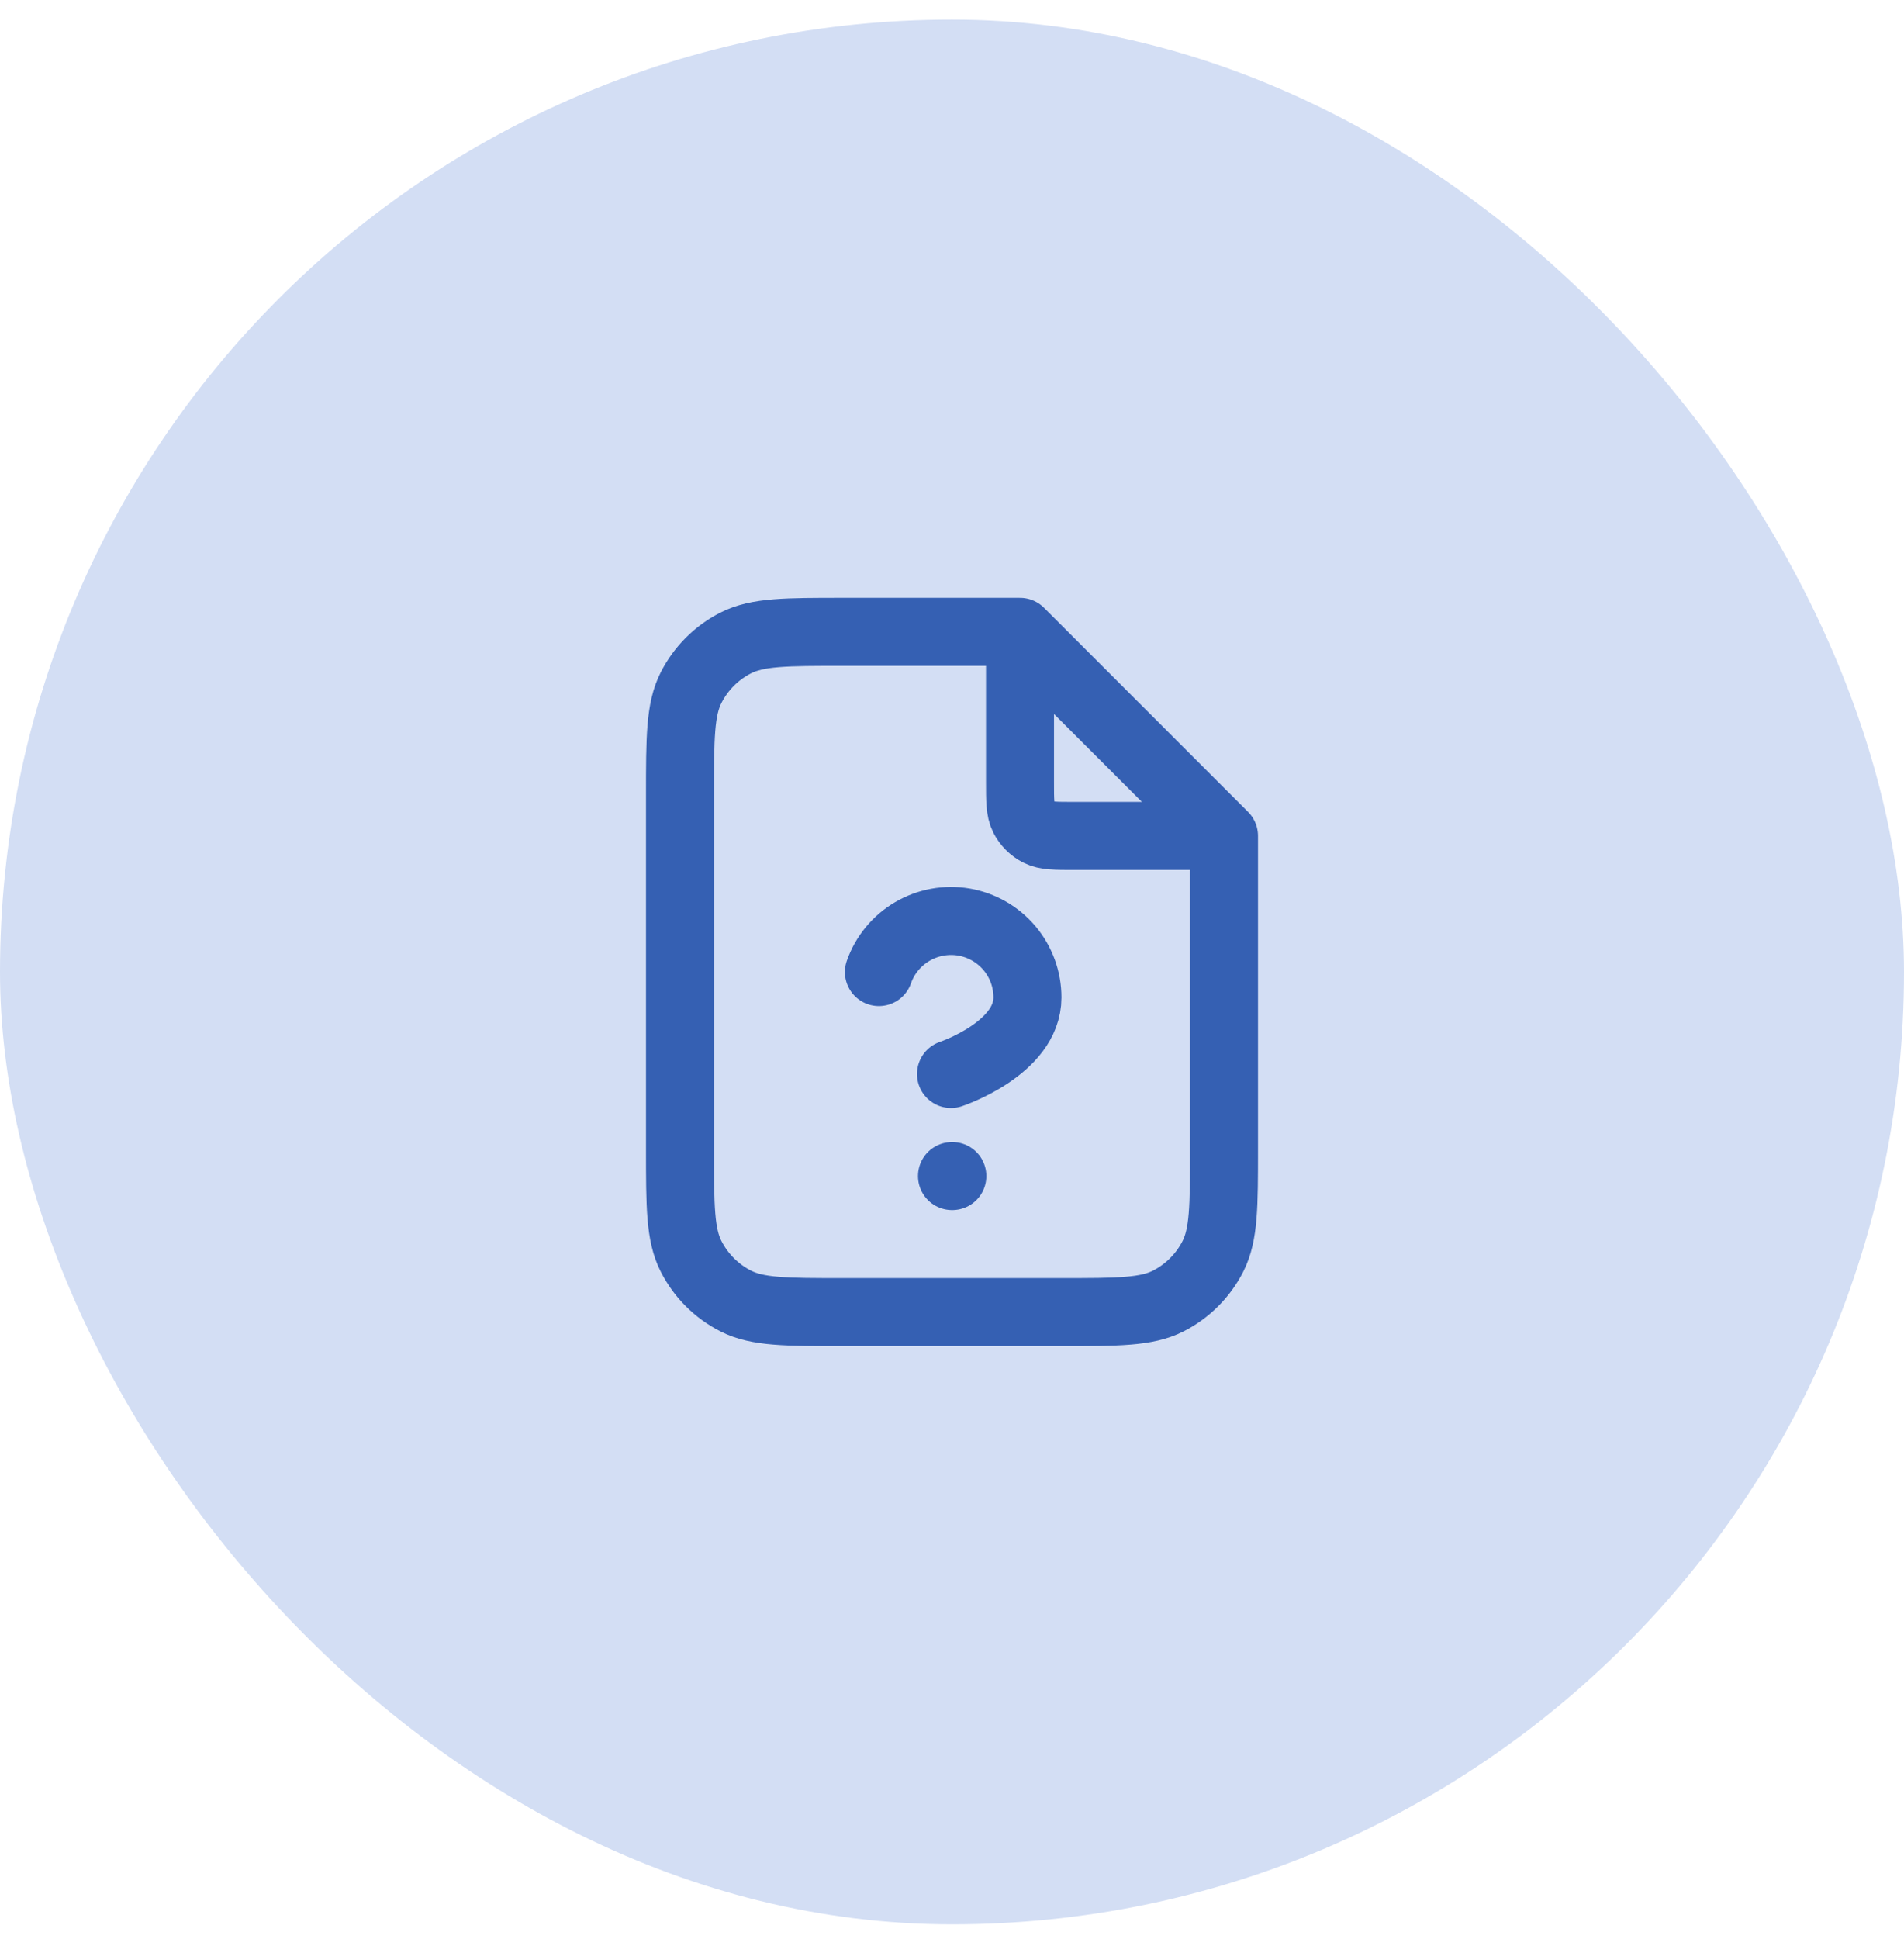 <svg width="56" height="57" viewBox="0 0 56 57" fill="none" xmlns="http://www.w3.org/2000/svg">
<rect y="0.577" width="56" height="56" rx="28" fill="#D3DEF4"/>
<path d="M30 18.846V22.977C30 23.537 30 23.817 30.109 24.031C30.205 24.219 30.358 24.372 30.546 24.468C30.76 24.577 31.04 24.577 31.6 24.577H35.73M25.85 28.579C26.026 28.078 26.374 27.656 26.832 27.387C27.29 27.118 27.828 27.02 28.351 27.109C28.874 27.199 29.349 27.471 29.691 27.877C30.033 28.284 30.22 28.798 30.219 29.329C30.219 30.828 27.971 31.577 27.971 31.577M28 34.577H28.01M30 18.577H24.8C23.12 18.577 22.28 18.577 21.638 18.904C21.073 19.192 20.615 19.651 20.327 20.215C20 20.857 20 21.697 20 23.377V33.777C20 35.457 20 36.297 20.327 36.939C20.615 37.504 21.073 37.962 21.638 38.25C22.28 38.577 23.12 38.577 24.8 38.577H31.2C32.88 38.577 33.72 38.577 34.362 38.25C34.926 37.962 35.385 37.504 35.673 36.939C36 36.297 36 35.457 36 33.777V24.577L30 18.577Z" stroke="#3560B3" stroke-width="2" stroke-linecap="round" stroke-linejoin="round"/>
</svg>
